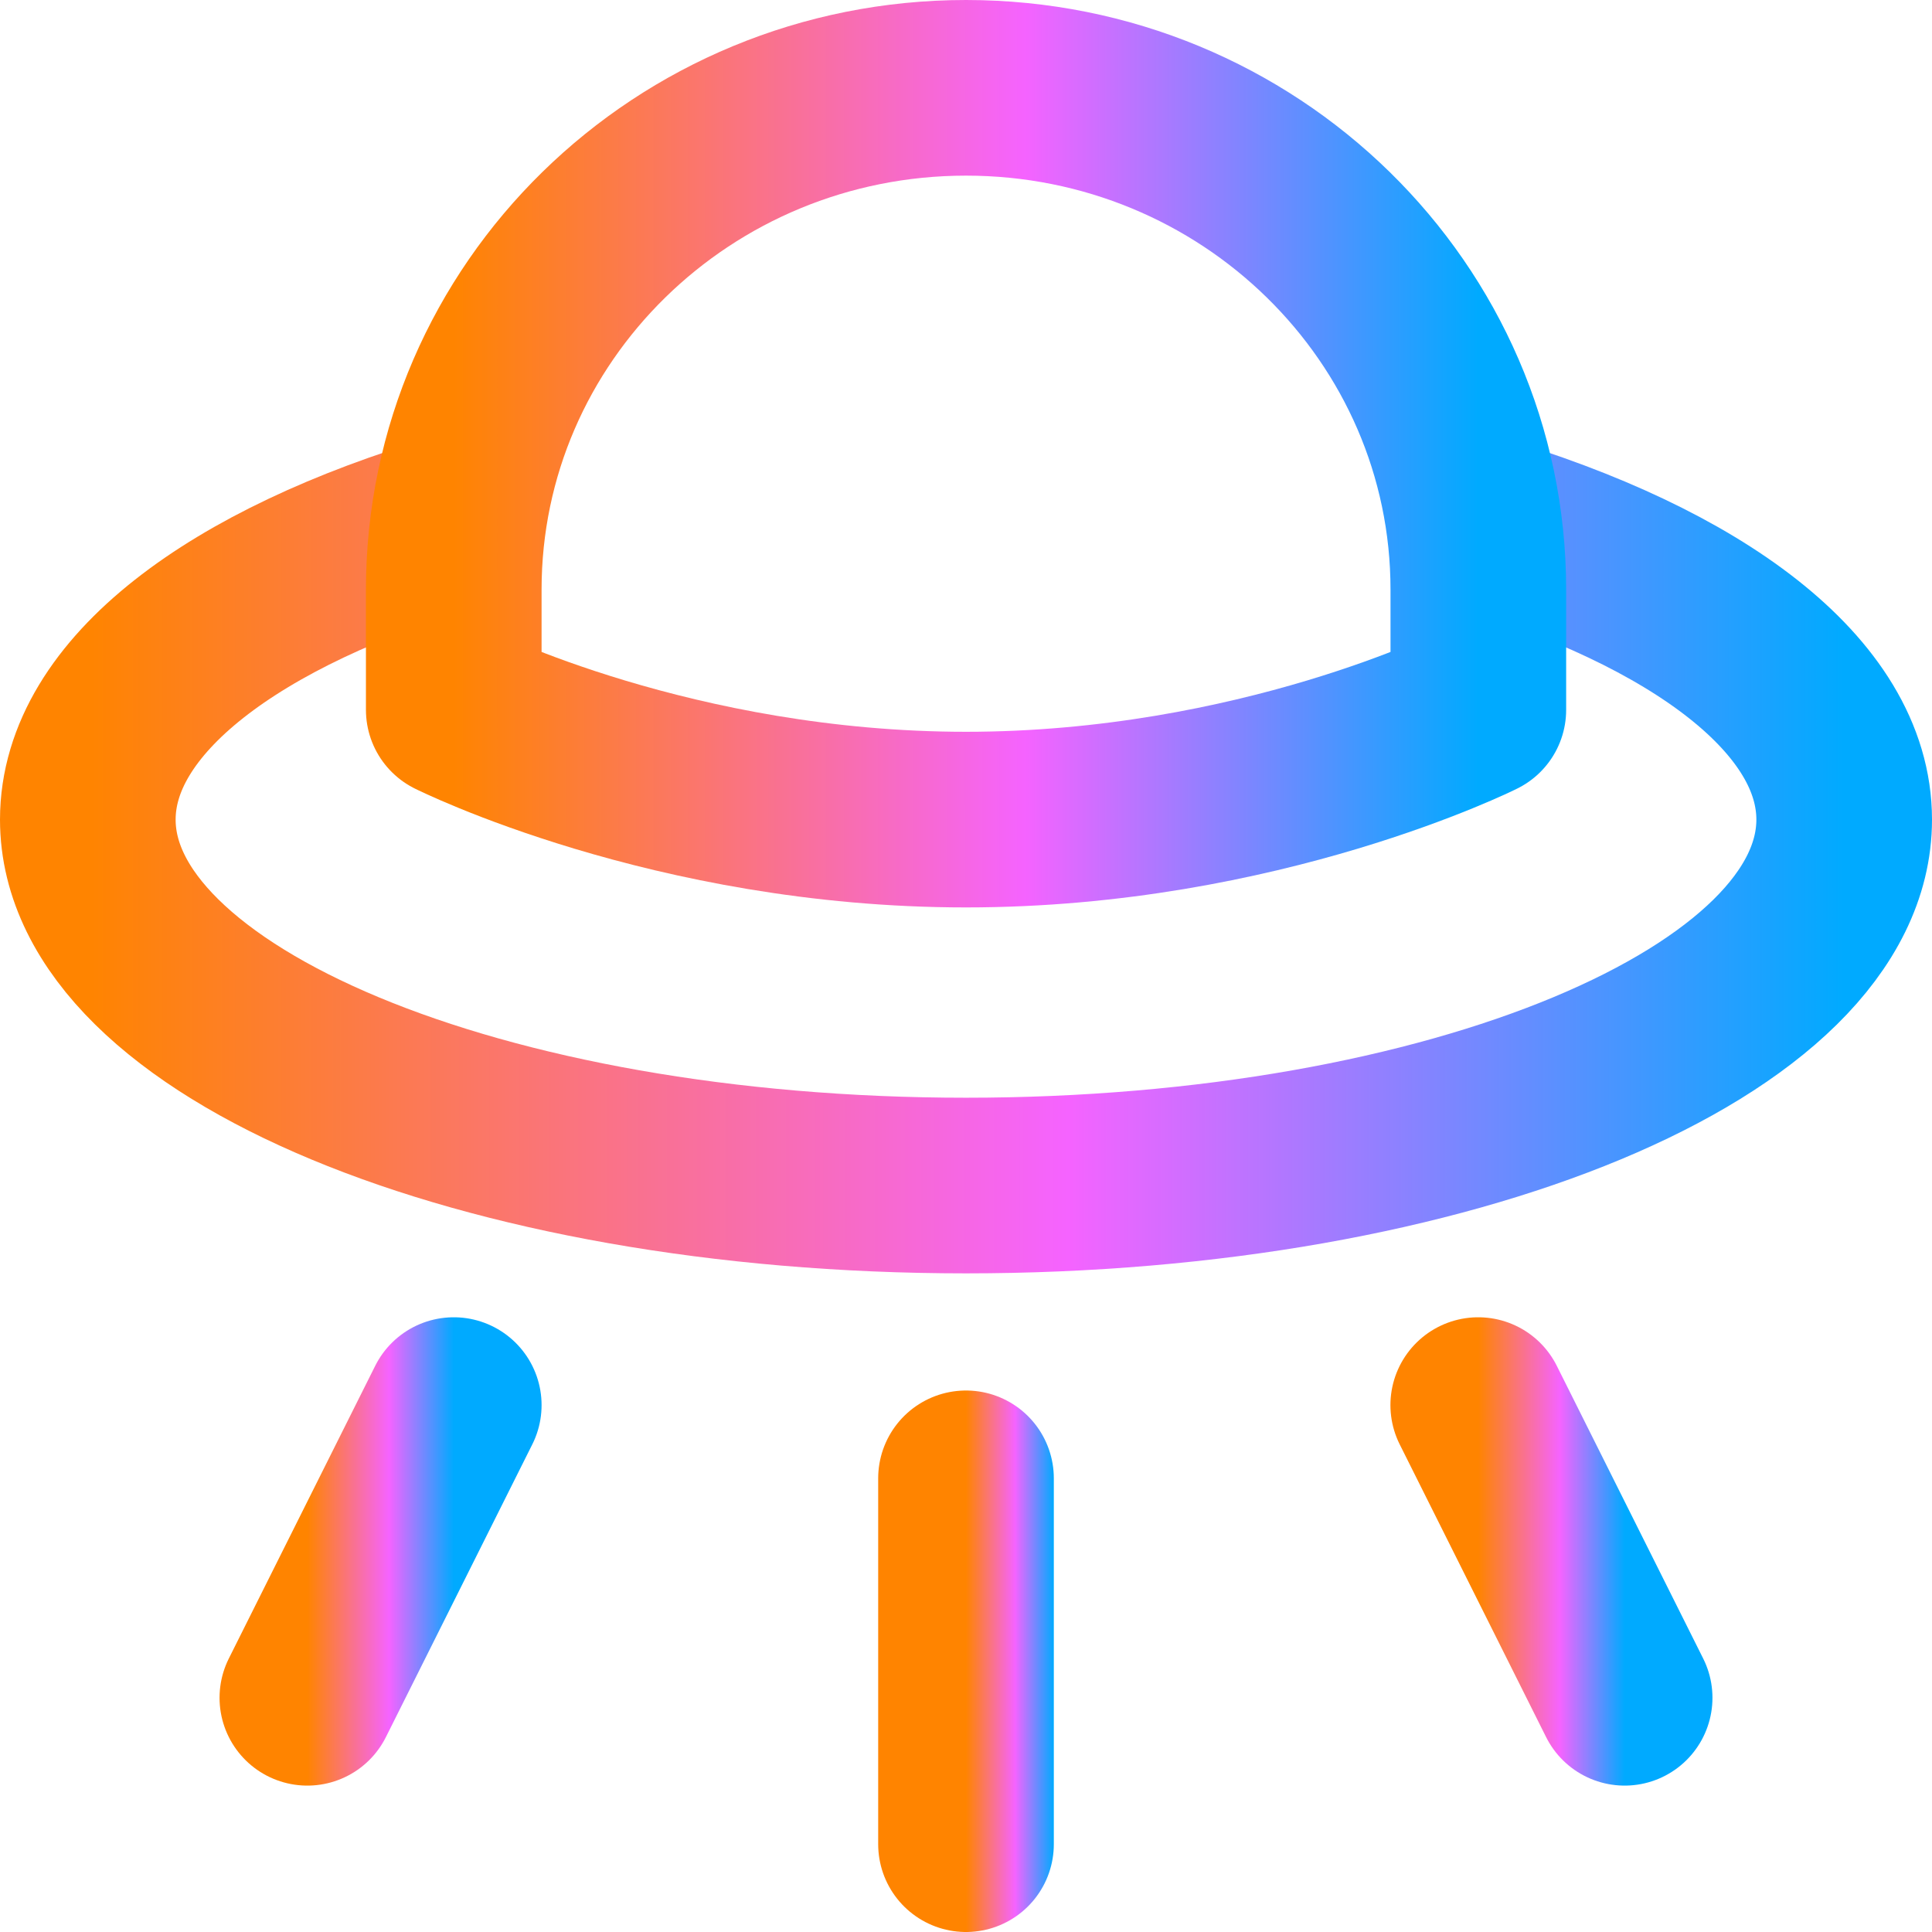 <svg width="22" height="22" viewBox="0 0 22 22" fill="none" xmlns="http://www.w3.org/2000/svg">
<path d="M5.221 5.932C2.667 6.687 1 7.929 1 9.333C1 11.634 5.477 13.5 11 13.5C16.523 13.5 21 11.634 21 9.333C21 7.929 19.333 6.687 16.779 5.932" stroke="url(#paint0_linear_1147_3077)" stroke-width="2" stroke-linejoin="round"/>
<path d="M11 1C7.779 1 5.167 3.558 5.167 6.714V8.083C5.167 8.083 7.667 9.333 11 9.333C14.334 9.333 16.834 8.083 16.834 8.083V6.714C16.834 3.558 14.222 1 11 1Z" stroke="url(#paint1_linear_1147_3077)" stroke-width="2" stroke-linejoin="round"/>
<path d="M5.167 16L3.5 19.333" stroke="url(#paint2_linear_1147_3077)" stroke-width="2" stroke-linecap="round" stroke-linejoin="round"/>
<path d="M16.833 16L18.5 19.333" stroke="url(#paint3_linear_1147_3077)" stroke-width="2" stroke-linecap="round" stroke-linejoin="round"/>
<path d="M11 16.834V21" stroke="url(#paint4_linear_1147_3077)" stroke-width="2" stroke-linecap="round" stroke-linejoin="round"/>
<defs>
<linearGradient id="paint0_linear_1147_3077" x1="1" y1="9.716" x2="21" y2="9.716" gradientUnits="userSpaceOnUse">
<stop stop-color="#FF8400"/>
<stop offset="0.558" stop-color="#F563FF"/>
<stop offset="1" stop-color="#00AAFF"/>
</linearGradient>
<linearGradient id="paint1_linear_1147_3077" x1="5.167" y1="5.167" x2="16.834" y2="5.167" gradientUnits="userSpaceOnUse">
<stop stop-color="#FF8400"/>
<stop offset="0.558" stop-color="#F563FF"/>
<stop offset="1" stop-color="#00AAFF"/>
</linearGradient>
<linearGradient id="paint2_linear_1147_3077" x1="3.5" y1="17.667" x2="5.167" y2="17.667" gradientUnits="userSpaceOnUse">
<stop stop-color="#FF8400"/>
<stop offset="0.558" stop-color="#F563FF"/>
<stop offset="1" stop-color="#00AAFF"/>
</linearGradient>
<linearGradient id="paint3_linear_1147_3077" x1="16.833" y1="17.667" x2="18.5" y2="17.667" gradientUnits="userSpaceOnUse">
<stop stop-color="#FF8400"/>
<stop offset="0.558" stop-color="#F563FF"/>
<stop offset="1" stop-color="#00AAFF"/>
</linearGradient>
<linearGradient id="paint4_linear_1147_3077" x1="11" y1="18.917" x2="12" y2="18.917" gradientUnits="userSpaceOnUse">
<stop stop-color="#FF8400"/>
<stop offset="0.558" stop-color="#F563FF"/>
<stop offset="1" stop-color="#00AAFF"/>
</linearGradient>
</defs>
</svg>

